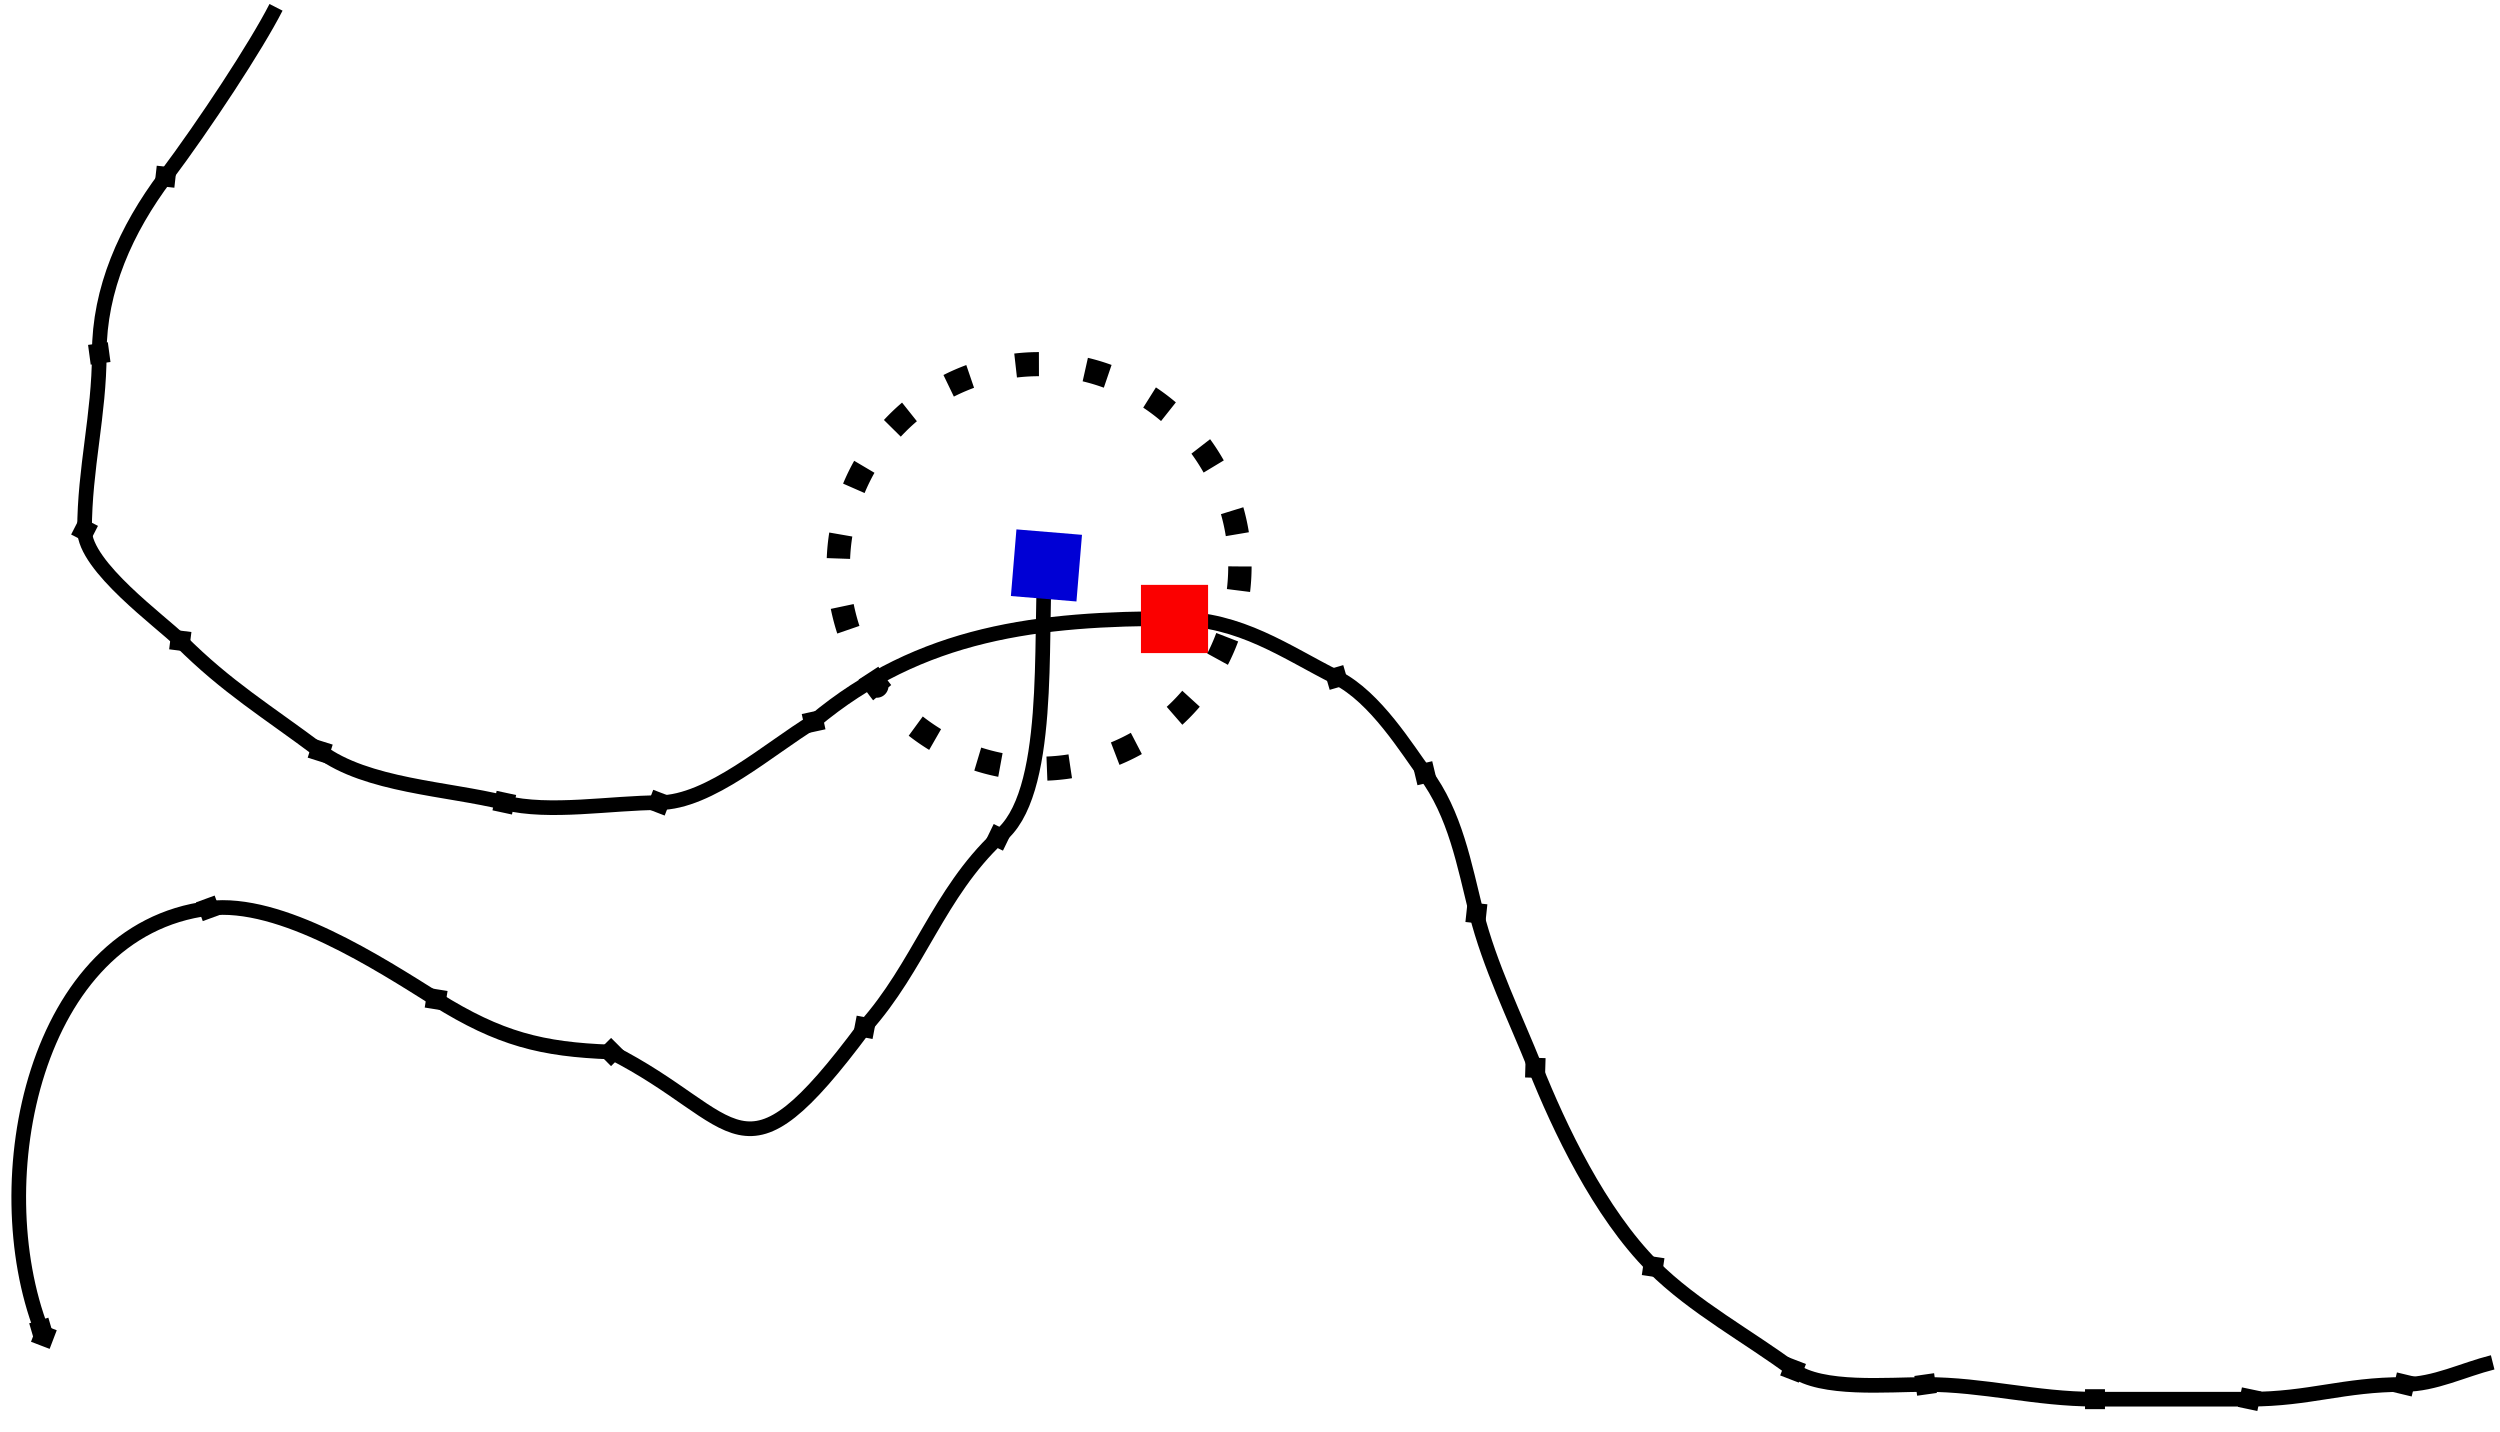<?xml version="1.0" encoding="UTF-8" standalone="no"?>
<!-- Created with Inkscape (http://www.inkscape.org/) -->
<svg
   xmlns:dc="http://purl.org/dc/elements/1.1/"
   xmlns:cc="http://web.resource.org/cc/"
   xmlns:rdf="http://www.w3.org/1999/02/22-rdf-syntax-ns#"
   xmlns:svg="http://www.w3.org/2000/svg"
   xmlns="http://www.w3.org/2000/svg"
   xmlns:sodipodi="http://sodipodi.sourceforge.net/DTD/sodipodi-0.dtd"
   xmlns:inkscape="http://www.inkscape.org/namespaces/inkscape"
   width="170.496"
   height="97.672"
   id="svg2"
   sodipodi:version="0.32"
   inkscape:version="0.45.1"
   version="1.0"
   sodipodi:docbase="G:\libro_sig\LaTeX\Fuentes_datos"
   sodipodi:docname="Snapping.svg"
   inkscape:output_extension="org.inkscape.output.svg.inkscape">
  <defs
     id="defs4">
    <marker
       inkscape:stockid="SquareM"
       orient="auto"
       refY="0"
       refX="0"
       id="SquareM"
       style="overflow:visible">
      <path
         id="path3211"
         d="M -5,-5 L -5,5 L 5,5 L 5,-5 L -5,-5 z "
         style="fill-rule:evenodd;stroke:#000000;stroke-width:1pt;marker-start:none"
         transform="scale(0.4,0.4)" />
    </marker>
    <marker
       inkscape:stockid="Dot_m"
       orient="auto"
       refY="0"
       refX="0"
       id="Dot_m"
       style="overflow:visible">
      <path
         id="path3202"
         d="M -2.5,-1 C -2.5,1.76 -4.74,4 -7.5,4 C -10.26,4 -12.5,1.76 -12.5,-1 C -12.5,-3.76 -10.26,-6 -7.5,-6 C -4.74,-6 -2.5,-3.76 -2.5,-1 z "
         style="fill-rule:evenodd;stroke:#000000;stroke-width:1pt;marker-start:none;marker-end:none"
         transform="matrix(0.4,0,0,0.4,2.96,0.4)" />
    </marker>
    <marker
       inkscape:stockid="Dot_l"
       orient="auto"
       refY="0"
       refX="0"
       id="Dot_l"
       style="overflow:visible">
      <path
         id="path3199"
         d="M -2.5,-1 C -2.5,1.76 -4.74,4 -7.5,4 C -10.26,4 -12.5,1.76 -12.5,-1 C -12.5,-3.76 -10.26,-6 -7.5,-6 C -4.74,-6 -2.5,-3.76 -2.5,-1 z "
         style="fill-rule:evenodd;stroke:#000000;stroke-width:1pt;marker-start:none;marker-end:none"
         transform="matrix(0.8,0,0,0.8,5.92,0.8)" />
    </marker>
  </defs>
  <sodipodi:namedview
     id="base"
     pagecolor="#ffffff"
     bordercolor="#666666"
     borderopacity="1.0"
     inkscape:pageopacity="0.0"
     inkscape:pageshadow="2"
     inkscape:zoom="5.242041"
     inkscape:cx="85.248085"
     inkscape:cy="48.835943"
     inkscape:document-units="px"
     inkscape:current-layer="layer1"
     inkscape:window-width="1024"
     inkscape:window-height="708"
     inkscape:window-x="-4"
     inkscape:window-y="-4" />
  <g
     inkscape:label="Capa 1"
     inkscape:groupmode="layer"
     id="layer1"
     transform="translate(-112.761,-184.507)">
    <path
       style="fill:none;fill-rule:evenodd;stroke:#000000;stroke-width:1px;stroke-linecap:butt;stroke-linejoin:miter;marker-mid:url(#SquareM);stroke-opacity:1"
       d="M 131.585,185.007 C 130.241,187.646 126.736,192.98 124.051,196.559 C 121.347,200.164 119.531,204.226 119.531,208.612 C 119.531,212.772 118.527,216.456 118.527,220.666 C 118.527,223.144 123.78,226.924 125.056,228.199 C 128.246,231.389 130.93,232.982 134.598,235.733 C 137.752,238.098 143.316,238.289 147.154,239.248 C 150.227,240.017 154.494,239.248 157.701,239.248 C 161.145,239.248 165.298,235.494 168.248,233.724 C 175.576,227.586 183.662,226.679 192.857,226.693 C 197.36,226.693 200.479,228.997 203.906,230.71 C 206.589,232.052 208.751,235.663 209.933,237.239 C 212.012,240.011 212.623,243.479 213.449,246.782 C 214.341,250.349 216.094,253.897 217.467,257.329 C 219.083,261.369 221.836,267.222 225.502,270.889 C 228.266,273.653 232.108,275.718 235.045,277.92 C 236.962,279.359 241.517,278.925 244.085,278.925 C 248.065,278.925 251.576,279.929 255.636,279.929 C 259.152,279.929 262.667,279.929 266.183,279.929 C 270.263,279.929 272.544,278.925 276.73,278.925 C 278.784,278.925 280.753,277.919 282.757,277.418"
       id="path2160"
       sodipodi:nodetypes="csssssssccssssssssssc" />
    <rect
       style="opacity:1;fill:#000000;fill-opacity:1;stroke:#fb0000;stroke-width:3.094;stroke-miterlimit:4;stroke-dasharray:none;stroke-opacity:1"
       id="rect3336"
       width="1.484"
       height="1.559"
       x="192.119"
       y="225.941" />
    <path
       sodipodi:type="arc"
       style="opacity:1;fill:none;fill-opacity:1;stroke:#000000;stroke-width:1;marker-mid:none;stroke-miterlimit:4;stroke-dasharray:1, 2;stroke-dashoffset:0;stroke-opacity:1"
       id="path3338"
       sodipodi:cx="192.39513"
       sodipodi:cy="227.91281"
       sodipodi:rx="8.591897"
       sodipodi:ry="8.3868847"
       d="M 200.987 227.913 A 8.592 8.387 0 1 1  183.803,227.913 A 8.592 8.387 0 1 1  200.987 227.913 z"
       transform="matrix(1.594,0,0,1.645,-123.052,-151.779)" />
    <path
       style="fill:none;fill-rule:evenodd;stroke:#000000;stroke-width:1px;stroke-linecap:butt;stroke-linejoin:miter;marker-start:url(#SquareM);marker-mid:url(#SquareM);marker-end:url(#SquareM);stroke-opacity:1"
       d="M 115.753,275.621 C 115.701,275.485 115.649,275.349 115.596,275.214 C 111.674,265.043 115.051,247.932 126.995,246.454 C 131.908,245.846 138.652,250.243 142.505,252.655 C 146.841,255.368 149.718,256.08 154.435,256.253 C 163.37,260.777 163.194,266.053 171.727,254.569 C 175.425,250.446 176.765,245.447 180.845,241.612 C 184.572,238.85 183.648,227.982 184.033,223.053"
       id="path3340"
       sodipodi:nodetypes="cssscccc" />
    <rect
       style="opacity:1;fill:#0000ff;fill-opacity:1;stroke:#0000d5;stroke-width:3;stroke-miterlimit:4;stroke-dasharray:none;stroke-opacity:1"
       id="rect3342"
       width="1.484"
       height="1.559"
       x="201.157"
       y="206.161"
       transform="matrix(0.997,8.2954815e-2,-8.2954815e-2,0.997,0,0)" />
  </g>
</svg>
